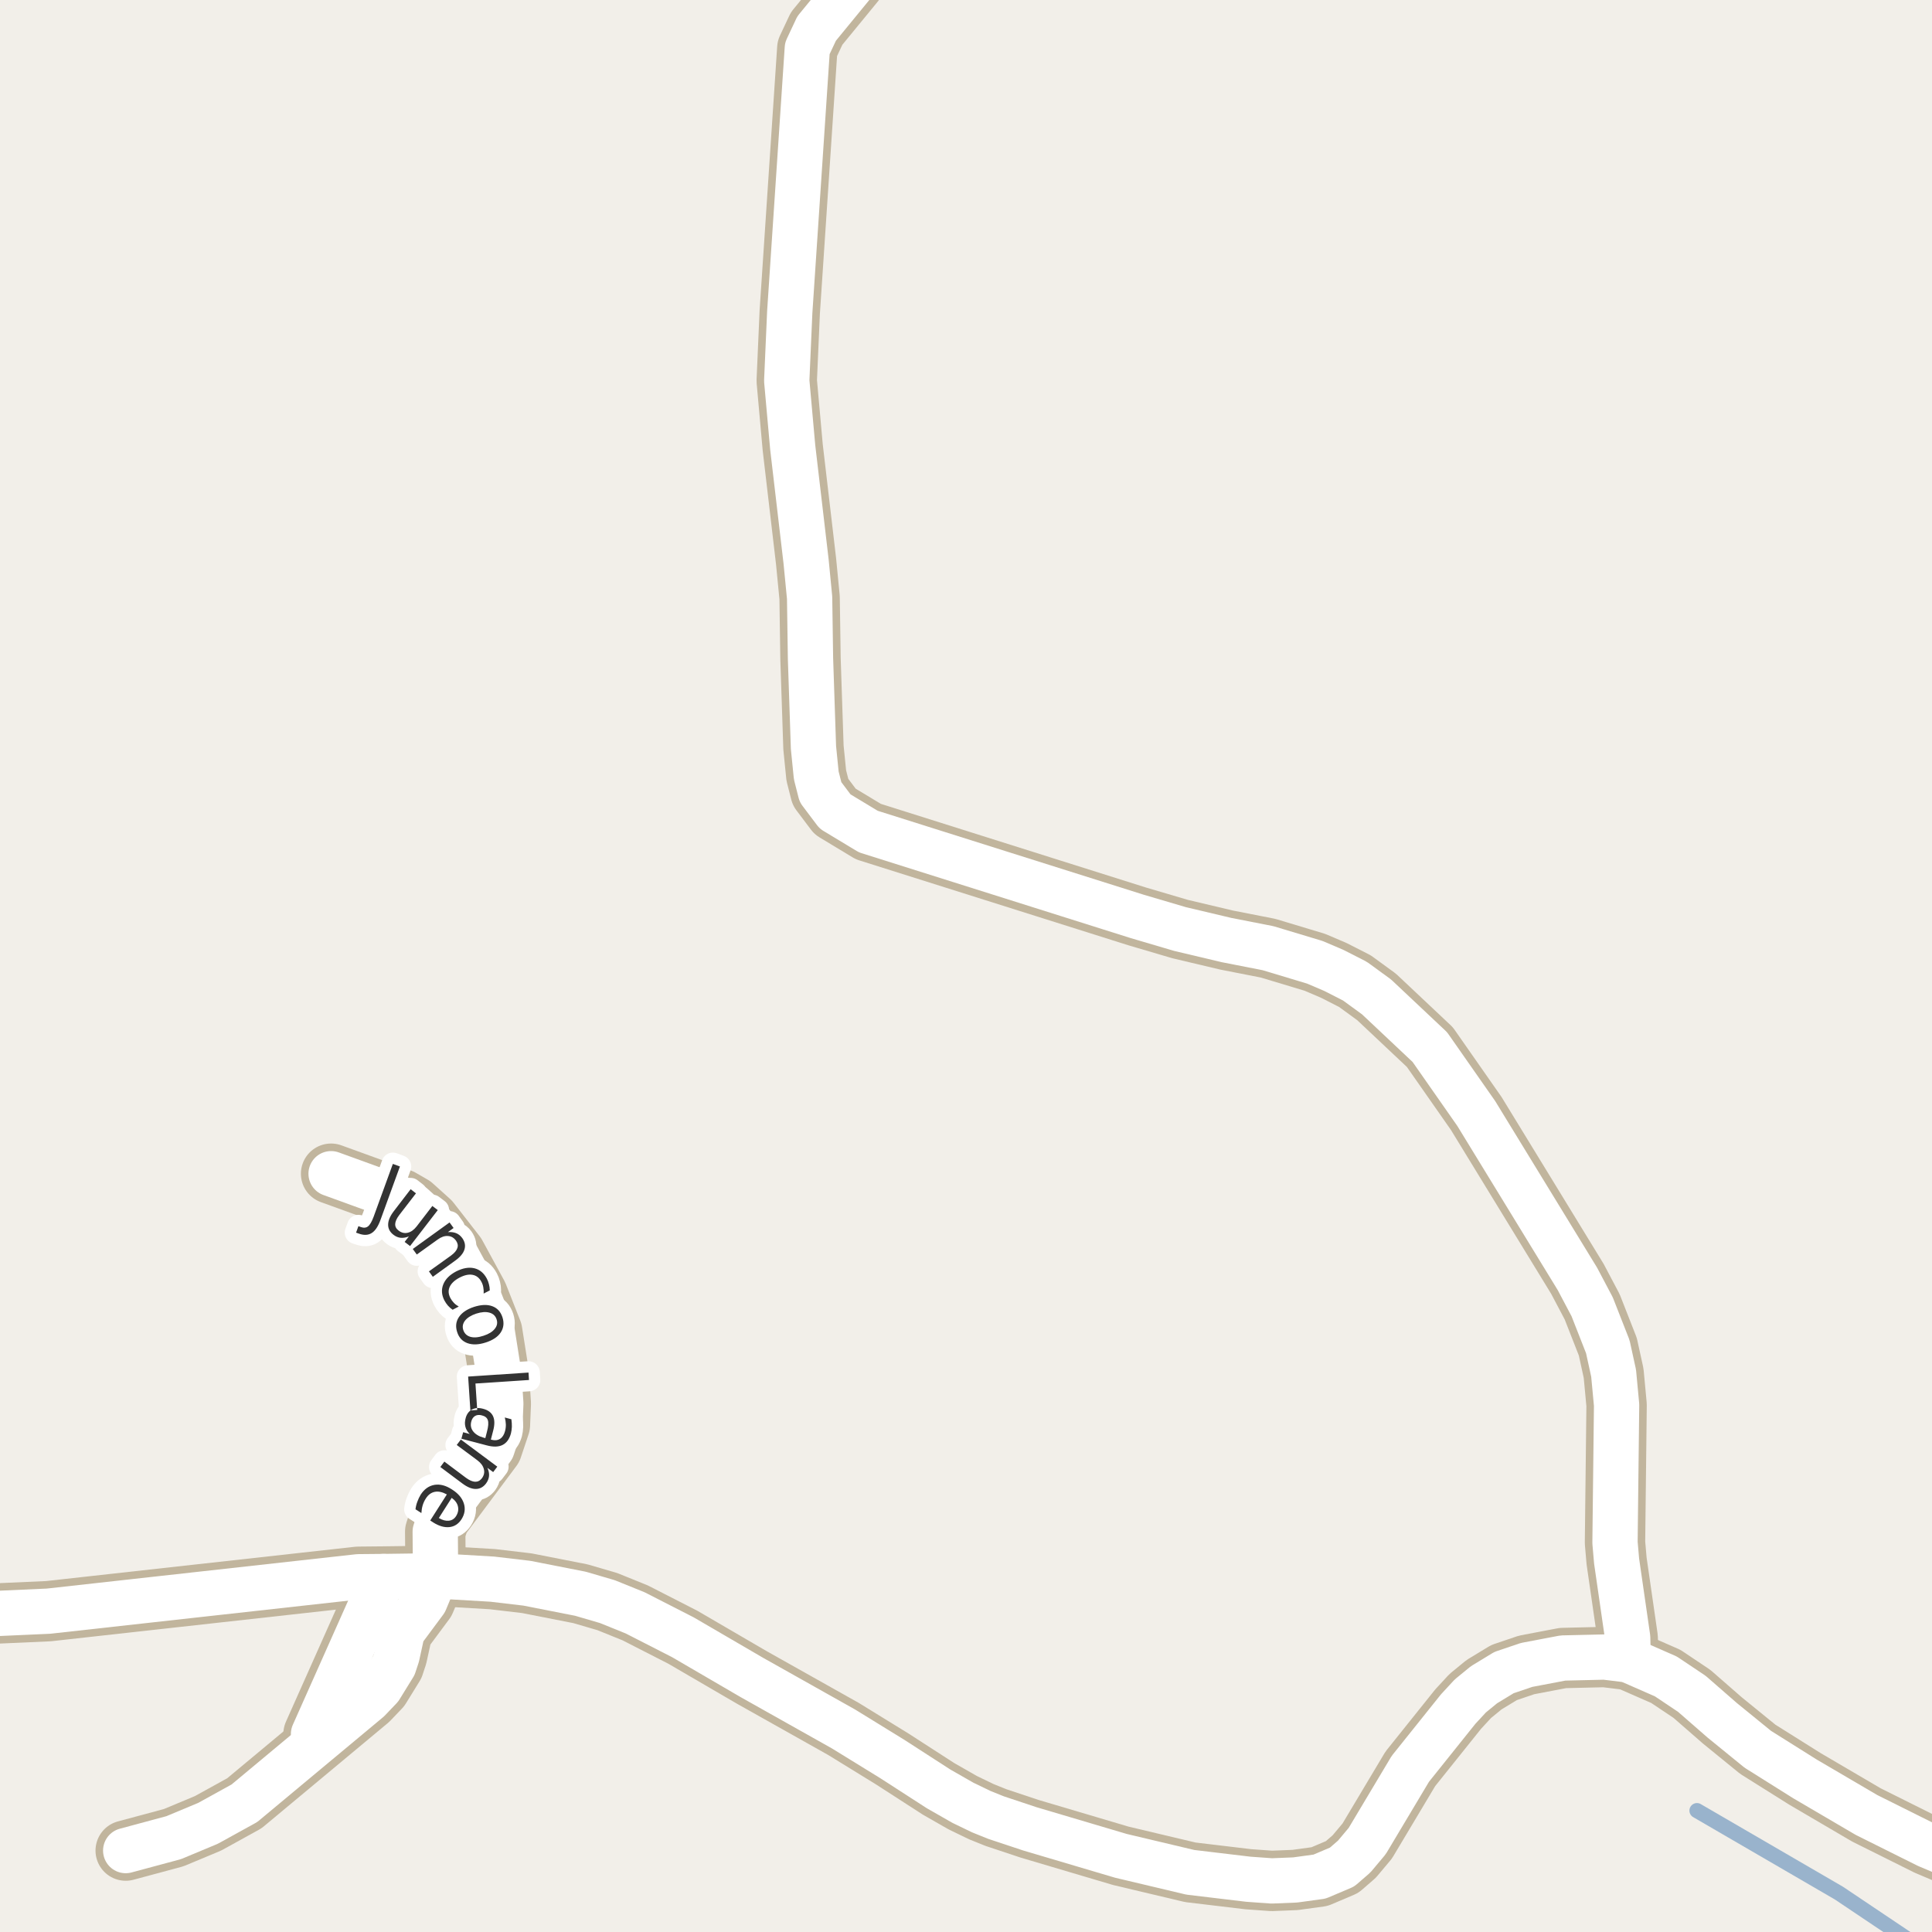 <?xml version="1.0" encoding="UTF-8"?>
<svg xmlns="http://www.w3.org/2000/svg" xmlns:xlink="http://www.w3.org/1999/xlink" width="256pt" height="256pt" viewBox="0 0 256 256" version="1.1">
<g id="surface2">
<rect x="0" y="0" width="256" height="256" style="fill:rgb(94.902%,93.725%,91.373%);fill-opacity:1;stroke:none;"/>
<path style="fill:none;stroke-width:2;stroke-linecap:round;stroke-linejoin:round;stroke:rgb(60%,70.196%,80%);stroke-opacity:1;stroke-miterlimit:10;" d="M 224.855 239.914 L 243.668 250.848 L 254.324 258 "/>
<path style="fill:none;stroke-width:8;stroke-linecap:round;stroke-linejoin:round;stroke:rgb(75.686%,70.98%,61.569%);stroke-opacity:1;stroke-miterlimit:10;" d="M 50.84 208.898 L 41.543 229.762 "/>
<path style="fill:none;stroke-width:8;stroke-linecap:round;stroke-linejoin:round;stroke:rgb(75.686%,70.98%,61.569%);stroke-opacity:1;stroke-miterlimit:10;" d="M 57.715 208.805 L 56.316 212.16 L 53.309 216.211 L 52.609 219.41 L 52.191 220.676 L 50.375 223.621 L 48.836 225.234 L 32.383 238.941 L 27.562 241.602 L 23.016 243.5 L 16.656 245.211 "/>
<path style="fill:none;stroke-width:8;stroke-linecap:round;stroke-linejoin:round;stroke:rgb(75.686%,70.98%,61.569%);stroke-opacity:1;stroke-miterlimit:10;" d="M 57.715 208.805 L 57.668 202.949 L 58.227 201.238 L 65.215 191.867 L 66.242 188.797 L 66.359 185.98 L 66.102 182.055 L 65.215 176.449 L 63.305 171.605 L 60.395 166.258 L 56.945 161.824 L 54.66 159.766 L 53.121 158.879 L 43.871 155.523 "/>
<path style="fill:none;stroke-width:8;stroke-linecap:round;stroke-linejoin:round;stroke:rgb(75.686%,70.98%,61.569%);stroke-opacity:1;stroke-miterlimit:10;" d="M 215.746 219.949 L 215.676 217.004 L 214.207 206.84 L 213.996 204.402 L 214.207 186.168 L 213.812 181.957 L 213.043 178.445 L 210.969 173.156 L 209.012 169.453 L 195.613 147.547 L 189.461 138.746 L 182.402 132.098 L 179.535 130.008 L 176.738 128.582 L 174.223 127.508 L 168.023 125.641 L 162.523 124.562 L 156.371 123.105 L 150.688 121.43 L 115.059 110.188 L 110.656 107.531 L 108.723 104.965 L 108.16 102.75 L 107.789 99.047 L 107.395 87.27 L 107.277 79.195 L 106.809 74.383 L 105.039 59.281 L 104.246 50.449 L 104.645 41.363 L 106.973 6.41 L 108.207 3.781 L 113.242 -2.359 L 118.172 -9 "/>
<path style="fill:none;stroke-width:8;stroke-linecap:round;stroke-linejoin:round;stroke:rgb(75.686%,70.98%,61.569%);stroke-opacity:1;stroke-miterlimit:10;" d="M 264 248.156 L 255.383 244.512 L 247.32 240.492 L 239.164 235.711 L 232.918 231.789 L 228.211 227.957 L 224.18 224.441 L 220.73 222.133 L 215.746 219.949 L 212.625 219.566 L 207.102 219.695 L 202.277 220.613 L 199.293 221.625 L 196.637 223.238 L 194.82 224.727 L 193.211 226.469 L 186.875 234.383 L 181.164 243.945 L 179.441 246 L 177.832 247.395 L 174.852 248.66 L 171.613 249.105 L 168.512 249.23 L 165.414 249.008 L 157.723 248.09 L 148.52 245.906 L 136.449 242.328 L 131.977 240.84 L 130.02 240.051 L 127.594 238.879 L 124.379 237.043 L 118.25 233.086 L 111.773 229.098 L 99.656 222.289 L 90.477 216.941 L 84.16 213.711 L 80.48 212.223 L 76.914 211.18 L 69.809 209.785 L 65.238 209.246 L 57.715 208.805 L 50.84 208.898 L 47.484 208.93 L 6.426 213.488 L -4.246 213.965 L -9 213.82 "/>
<path style="fill:none;stroke-width:6;stroke-linecap:round;stroke-linejoin:round;stroke:rgb(100%,100%,100%);stroke-opacity:1;stroke-miterlimit:10;" d="M 50.84 208.898 L 41.543 229.762 "/>
<path style="fill:none;stroke-width:6;stroke-linecap:round;stroke-linejoin:round;stroke:rgb(100%,100%,100%);stroke-opacity:1;stroke-miterlimit:10;" d="M 57.715 208.805 L 56.316 212.16 L 53.309 216.211 L 52.609 219.41 L 52.191 220.676 L 50.375 223.621 L 48.836 225.234 L 32.383 238.941 L 27.562 241.602 L 23.016 243.5 L 16.656 245.211 "/>
<path style="fill:none;stroke-width:6;stroke-linecap:round;stroke-linejoin:round;stroke:rgb(100%,100%,100%);stroke-opacity:1;stroke-miterlimit:10;" d="M 57.715 208.805 L 57.668 202.949 L 58.227 201.238 L 65.215 191.867 L 66.242 188.797 L 66.359 185.98 L 66.102 182.055 L 65.215 176.449 L 63.305 171.605 L 60.395 166.258 L 56.945 161.824 L 54.66 159.766 L 53.121 158.879 L 43.871 155.523 "/>
<path style="fill:none;stroke-width:6;stroke-linecap:round;stroke-linejoin:round;stroke:rgb(100%,100%,100%);stroke-opacity:1;stroke-miterlimit:10;" d="M 215.746 219.949 L 215.676 217.004 L 214.207 206.84 L 213.996 204.402 L 214.207 186.168 L 213.812 181.957 L 213.043 178.445 L 210.969 173.156 L 209.012 169.453 L 195.613 147.547 L 189.461 138.746 L 182.402 132.098 L 179.535 130.008 L 176.738 128.582 L 174.223 127.508 L 168.023 125.641 L 162.523 124.562 L 156.371 123.105 L 150.688 121.43 L 115.059 110.188 L 110.656 107.531 L 108.723 104.965 L 108.16 102.75 L 107.789 99.047 L 107.395 87.27 L 107.277 79.195 L 106.809 74.383 L 105.039 59.281 L 104.246 50.449 L 104.645 41.363 L 106.973 6.41 L 108.207 3.781 L 113.242 -2.359 L 118.172 -9 "/>
<path style="fill:none;stroke-width:6;stroke-linecap:round;stroke-linejoin:round;stroke:rgb(100%,100%,100%);stroke-opacity:1;stroke-miterlimit:10;" d="M 264 248.156 L 255.383 244.512 L 247.32 240.492 L 239.164 235.711 L 232.918 231.789 L 228.211 227.957 L 224.18 224.441 L 220.73 222.133 L 215.746 219.949 L 212.625 219.566 L 207.102 219.695 L 202.277 220.613 L 199.293 221.625 L 196.637 223.238 L 194.82 224.727 L 193.211 226.469 L 186.875 234.383 L 181.164 243.945 L 179.441 246 L 177.832 247.395 L 174.852 248.66 L 171.613 249.105 L 168.512 249.23 L 165.414 249.008 L 157.723 248.09 L 148.52 245.906 L 136.449 242.328 L 131.977 240.84 L 130.02 240.051 L 127.594 238.879 L 124.379 237.043 L 118.25 233.086 L 111.773 229.098 L 99.656 222.289 L 90.477 216.941 L 84.16 213.711 L 80.48 212.223 L 76.914 211.18 L 69.809 209.785 L 65.238 209.246 L 57.715 208.805 L 50.84 208.898 L 47.484 208.93 L 6.426 213.488 L -4.246 213.965 L -9 213.82 "/>
<path style="fill:none;stroke-width:3;stroke-linecap:round;stroke-linejoin:round;stroke:rgb(100%,100%,100%);stroke-opacity:1;stroke-miterlimit:10;" d="M 52.055 154.223 L 52.992 154.566 L 50.445 161.566 C 50.121 162.48 49.727 163.086 49.258 163.379 C 48.789 163.68 48.219 163.707 47.539 163.457 L 47.18 163.332 L 47.492 162.473 L 47.789 162.582 C 48.188 162.727 48.508 162.699 48.758 162.504 C 49.016 162.305 49.266 161.879 49.508 161.223 Z M 52.195 160.469 L 54.414 157.578 L 55.117 158.125 L 52.914 160.984 C 52.57 161.434 52.387 161.828 52.367 162.172 C 52.344 162.516 52.492 162.805 52.805 163.047 C 53.188 163.348 53.594 163.445 54.023 163.344 C 54.449 163.25 54.844 162.969 55.211 162.5 L 57.289 159.797 L 58.008 160.344 L 54.336 165.109 L 53.617 164.562 L 54.18 163.828 C 53.793 163.984 53.434 164.047 53.102 164.016 C 52.766 163.984 52.449 163.852 52.148 163.625 C 51.656 163.25 51.418 162.789 51.43 162.25 C 51.438 161.711 51.695 161.117 52.195 160.469 Z M 56.258 158.828 Z M 60.289 167.059 L 57.352 169.184 L 56.836 168.465 L 59.758 166.371 C 60.215 166.035 60.496 165.703 60.602 165.371 C 60.715 165.047 60.656 164.727 60.43 164.402 C 60.148 164.008 59.789 163.801 59.352 163.777 C 58.914 163.746 58.461 163.902 57.992 164.246 L 55.227 166.23 L 54.695 165.496 L 59.57 161.98 L 60.102 162.715 L 59.352 163.262 C 59.766 163.23 60.133 163.277 60.445 163.402 C 60.758 163.527 61.027 163.746 61.258 164.059 C 61.609 164.559 61.703 165.062 61.539 165.574 C 61.383 166.082 60.965 166.578 60.289 167.059 Z M 64.898 170.984 L 64.086 171.406 C 64.105 171.113 64.09 170.836 64.039 170.578 C 63.996 170.316 63.914 170.07 63.789 169.844 C 63.516 169.324 63.125 169.016 62.617 168.922 C 62.117 168.828 61.539 168.953 60.883 169.297 C 60.234 169.641 59.805 170.047 59.586 170.516 C 59.375 170.984 59.406 171.477 59.68 172 C 59.805 172.227 59.953 172.438 60.133 172.625 C 60.309 172.812 60.527 172.977 60.789 173.125 L 59.977 173.547 C 59.746 173.391 59.539 173.207 59.352 173 C 59.172 172.789 59.016 172.562 58.883 172.312 C 58.508 171.582 58.461 170.867 58.742 170.172 C 59.023 169.484 59.59 168.918 60.445 168.469 C 61.32 168.023 62.117 167.883 62.836 168.047 C 63.555 168.215 64.109 168.672 64.508 169.422 C 64.633 169.66 64.727 169.91 64.789 170.172 C 64.859 170.441 64.898 170.711 64.898 170.984 Z M 65.797 174.809 C 65.648 174.359 65.336 174.066 64.859 173.934 C 64.379 173.797 63.797 173.84 63.109 174.059 C 62.43 174.285 61.938 174.594 61.625 174.98 C 61.32 175.375 61.242 175.797 61.391 176.246 C 61.547 176.703 61.859 177 62.328 177.137 C 62.805 177.27 63.383 177.223 64.062 176.996 C 64.75 176.777 65.25 176.469 65.562 176.074 C 65.875 175.688 65.953 175.266 65.797 174.809 Z M 66.578 174.543 C 66.816 175.281 66.742 175.949 66.359 176.543 C 65.973 177.137 65.305 177.582 64.359 177.887 C 63.43 178.188 62.629 178.219 61.953 177.98 C 61.273 177.738 60.816 177.25 60.578 176.512 C 60.336 175.77 60.414 175.105 60.812 174.512 C 61.219 173.918 61.883 173.473 62.812 173.168 C 63.758 172.867 64.562 172.836 65.219 173.074 C 65.883 173.316 66.336 173.801 66.578 174.543 Z M 70.031 181.871 L 70.094 182.855 L 63 183.324 L 63.234 186.824 L 62.328 186.887 L 62.031 182.402 Z M 64.527 189.699 C 64.715 189 64.75 188.488 64.637 188.168 C 64.531 187.855 64.266 187.645 63.84 187.543 C 63.504 187.449 63.207 187.473 62.949 187.621 C 62.699 187.777 62.531 188.02 62.449 188.355 C 62.316 188.844 62.398 189.281 62.699 189.668 C 63 190.051 63.457 190.328 64.074 190.496 L 64.309 190.559 Z M 64.465 191.512 L 61.137 190.637 L 61.371 189.777 L 62.246 190.012 C 61.945 189.719 61.754 189.402 61.668 189.059 C 61.574 188.715 61.586 188.332 61.699 187.918 C 61.836 187.387 62.113 187.004 62.527 186.777 C 62.941 186.547 63.434 186.512 63.996 186.668 C 64.652 186.832 65.094 187.156 65.324 187.637 C 65.551 188.113 65.562 188.75 65.355 189.543 L 65.043 190.746 L 65.137 190.777 C 65.574 190.891 65.949 190.848 66.262 190.652 C 66.574 190.453 66.793 190.113 66.918 189.637 C 67 189.344 67.035 189.043 67.027 188.73 C 67.016 188.426 66.969 188.125 66.887 187.824 L 67.762 188.059 C 67.812 188.422 67.832 188.754 67.824 189.059 C 67.812 189.371 67.77 189.668 67.699 189.949 C 67.488 190.699 67.121 191.203 66.59 191.465 C 66.059 191.734 65.348 191.75 64.465 191.512 Z M 61.254 196.559 L 58.348 194.387 L 58.879 193.668 L 61.754 195.824 C 62.211 196.156 62.613 196.328 62.957 196.34 C 63.309 196.348 63.605 196.199 63.848 195.887 C 64.137 195.5 64.227 195.094 64.113 194.668 C 64.008 194.238 63.723 193.848 63.254 193.496 L 60.52 191.465 L 61.066 190.746 L 65.895 194.34 L 65.348 195.059 L 64.582 194.496 C 64.758 194.879 64.832 195.238 64.801 195.574 C 64.77 195.918 64.637 196.246 64.41 196.559 C 64.043 197.047 63.59 197.293 63.051 197.293 C 62.52 197.301 61.918 197.059 61.254 196.559 Z M 57.414 201.738 L 57.008 201.473 L 59.211 198.02 C 58.617 197.695 58.086 197.582 57.617 197.676 C 57.141 197.77 56.742 198.059 56.43 198.551 C 56.242 198.84 56.102 199.145 56.008 199.457 C 55.914 199.77 55.859 200.113 55.836 200.488 L 55.055 199.988 C 55.098 199.633 55.18 199.293 55.305 198.973 C 55.422 198.648 55.566 198.34 55.742 198.051 C 56.211 197.32 56.816 196.887 57.555 196.754 C 58.293 196.629 59.062 196.824 59.867 197.348 C 60.699 197.867 61.23 198.488 61.461 199.207 C 61.688 199.926 61.586 200.629 61.148 201.316 C 60.75 201.93 60.219 202.273 59.555 202.348 C 58.887 202.418 58.172 202.215 57.414 201.738 Z M 58.148 201.145 C 58.617 201.426 59.055 201.543 59.461 201.504 C 59.875 201.461 60.199 201.258 60.43 200.895 C 60.699 200.465 60.781 200.039 60.68 199.613 C 60.586 199.184 60.309 198.805 59.852 198.473 Z M 58.148 201.145 "/>
<path style=" stroke:none;fill-rule:evenodd;fill:rgb(20%,20%,20%);fill-opacity:1;" d="M 52.055 154.223 L 52.992 154.566 L 50.445 161.566 C 50.121 162.48 49.727 163.086 49.258 163.379 C 48.789 163.68 48.219 163.707 47.539 163.457 L 47.18 163.332 L 47.492 162.473 L 47.789 162.582 C 48.188 162.727 48.508 162.699 48.758 162.504 C 49.016 162.305 49.266 161.879 49.508 161.223 Z M 52.195 160.469 L 54.414 157.578 L 55.117 158.125 L 52.914 160.984 C 52.57 161.434 52.387 161.828 52.367 162.172 C 52.344 162.516 52.492 162.805 52.805 163.047 C 53.188 163.348 53.594 163.445 54.023 163.344 C 54.449 163.25 54.844 162.969 55.211 162.5 L 57.289 159.797 L 58.008 160.344 L 54.336 165.109 L 53.617 164.562 L 54.18 163.828 C 53.793 163.984 53.434 164.047 53.102 164.016 C 52.766 163.984 52.449 163.852 52.148 163.625 C 51.656 163.25 51.418 162.789 51.43 162.25 C 51.438 161.711 51.695 161.117 52.195 160.469 Z M 56.258 158.828 Z M 60.289 167.059 L 57.352 169.184 L 56.836 168.465 L 59.758 166.371 C 60.215 166.035 60.496 165.703 60.602 165.371 C 60.715 165.047 60.656 164.727 60.43 164.402 C 60.148 164.008 59.789 163.801 59.352 163.777 C 58.914 163.746 58.461 163.902 57.992 164.246 L 55.227 166.23 L 54.695 165.496 L 59.57 161.98 L 60.102 162.715 L 59.352 163.262 C 59.766 163.23 60.133 163.277 60.445 163.402 C 60.758 163.527 61.027 163.746 61.258 164.059 C 61.609 164.559 61.703 165.062 61.539 165.574 C 61.383 166.082 60.965 166.578 60.289 167.059 Z M 64.898 170.984 L 64.086 171.406 C 64.105 171.113 64.09 170.836 64.039 170.578 C 63.996 170.316 63.914 170.07 63.789 169.844 C 63.516 169.324 63.125 169.016 62.617 168.922 C 62.117 168.828 61.539 168.953 60.883 169.297 C 60.234 169.641 59.805 170.047 59.586 170.516 C 59.375 170.984 59.406 171.477 59.68 172 C 59.805 172.227 59.953 172.438 60.133 172.625 C 60.309 172.812 60.527 172.977 60.789 173.125 L 59.977 173.547 C 59.746 173.391 59.539 173.207 59.352 173 C 59.172 172.789 59.016 172.562 58.883 172.312 C 58.508 171.582 58.461 170.867 58.742 170.172 C 59.023 169.484 59.59 168.918 60.445 168.469 C 61.32 168.023 62.117 167.883 62.836 168.047 C 63.555 168.215 64.109 168.672 64.508 169.422 C 64.633 169.66 64.727 169.91 64.789 170.172 C 64.859 170.441 64.898 170.711 64.898 170.984 Z M 65.797 174.809 C 65.648 174.359 65.336 174.066 64.859 173.934 C 64.379 173.797 63.797 173.84 63.109 174.059 C 62.43 174.285 61.938 174.594 61.625 174.98 C 61.32 175.375 61.242 175.797 61.391 176.246 C 61.547 176.703 61.859 177 62.328 177.137 C 62.805 177.27 63.383 177.223 64.062 176.996 C 64.75 176.777 65.25 176.469 65.562 176.074 C 65.875 175.688 65.953 175.266 65.797 174.809 Z M 66.578 174.543 C 66.816 175.281 66.742 175.949 66.359 176.543 C 65.973 177.137 65.305 177.582 64.359 177.887 C 63.43 178.188 62.629 178.219 61.953 177.98 C 61.273 177.738 60.816 177.25 60.578 176.512 C 60.336 175.77 60.414 175.105 60.812 174.512 C 61.219 173.918 61.883 173.473 62.812 173.168 C 63.758 172.867 64.562 172.836 65.219 173.074 C 65.883 173.316 66.336 173.801 66.578 174.543 Z M 70.031 181.871 L 70.094 182.855 L 63 183.324 L 63.234 186.824 L 62.328 186.887 L 62.031 182.402 Z M 64.527 189.699 C 64.715 189 64.75 188.488 64.637 188.168 C 64.531 187.855 64.266 187.645 63.84 187.543 C 63.504 187.449 63.207 187.473 62.949 187.621 C 62.699 187.777 62.531 188.02 62.449 188.355 C 62.316 188.844 62.398 189.281 62.699 189.668 C 63 190.051 63.457 190.328 64.074 190.496 L 64.309 190.559 Z M 64.465 191.512 L 61.137 190.637 L 61.371 189.777 L 62.246 190.012 C 61.945 189.719 61.754 189.402 61.668 189.059 C 61.574 188.715 61.586 188.332 61.699 187.918 C 61.836 187.387 62.113 187.004 62.527 186.777 C 62.941 186.547 63.434 186.512 63.996 186.668 C 64.652 186.832 65.094 187.156 65.324 187.637 C 65.551 188.113 65.562 188.75 65.355 189.543 L 65.043 190.746 L 65.137 190.777 C 65.574 190.891 65.949 190.848 66.262 190.652 C 66.574 190.453 66.793 190.113 66.918 189.637 C 67 189.344 67.035 189.043 67.027 188.73 C 67.016 188.426 66.969 188.125 66.887 187.824 L 67.762 188.059 C 67.812 188.422 67.832 188.754 67.824 189.059 C 67.812 189.371 67.77 189.668 67.699 189.949 C 67.488 190.699 67.121 191.203 66.59 191.465 C 66.059 191.734 65.348 191.75 64.465 191.512 Z M 61.254 196.559 L 58.348 194.387 L 58.879 193.668 L 61.754 195.824 C 62.211 196.156 62.613 196.328 62.957 196.34 C 63.309 196.348 63.605 196.199 63.848 195.887 C 64.137 195.5 64.227 195.094 64.113 194.668 C 64.008 194.238 63.723 193.848 63.254 193.496 L 60.52 191.465 L 61.066 190.746 L 65.895 194.34 L 65.348 195.059 L 64.582 194.496 C 64.758 194.879 64.832 195.238 64.801 195.574 C 64.77 195.918 64.637 196.246 64.41 196.559 C 64.043 197.047 63.59 197.293 63.051 197.293 C 62.52 197.301 61.918 197.059 61.254 196.559 Z M 57.414 201.738 L 57.008 201.473 L 59.211 198.02 C 58.617 197.695 58.086 197.582 57.617 197.676 C 57.141 197.77 56.742 198.059 56.43 198.551 C 56.242 198.84 56.102 199.145 56.008 199.457 C 55.914 199.77 55.859 200.113 55.836 200.488 L 55.055 199.988 C 55.098 199.633 55.18 199.293 55.305 198.973 C 55.422 198.648 55.566 198.34 55.742 198.051 C 56.211 197.32 56.816 196.887 57.555 196.754 C 58.293 196.629 59.062 196.824 59.867 197.348 C 60.699 197.867 61.23 198.488 61.461 199.207 C 61.688 199.926 61.586 200.629 61.148 201.316 C 60.75 201.93 60.219 202.273 59.555 202.348 C 58.887 202.418 58.172 202.215 57.414 201.738 Z M 58.148 201.145 C 58.617 201.426 59.055 201.543 59.461 201.504 C 59.875 201.461 60.199 201.258 60.43 200.895 C 60.699 200.465 60.781 200.039 60.68 199.613 C 60.586 199.184 60.309 198.805 59.852 198.473 Z M 58.148 201.145 "/>
</g>
</svg>

